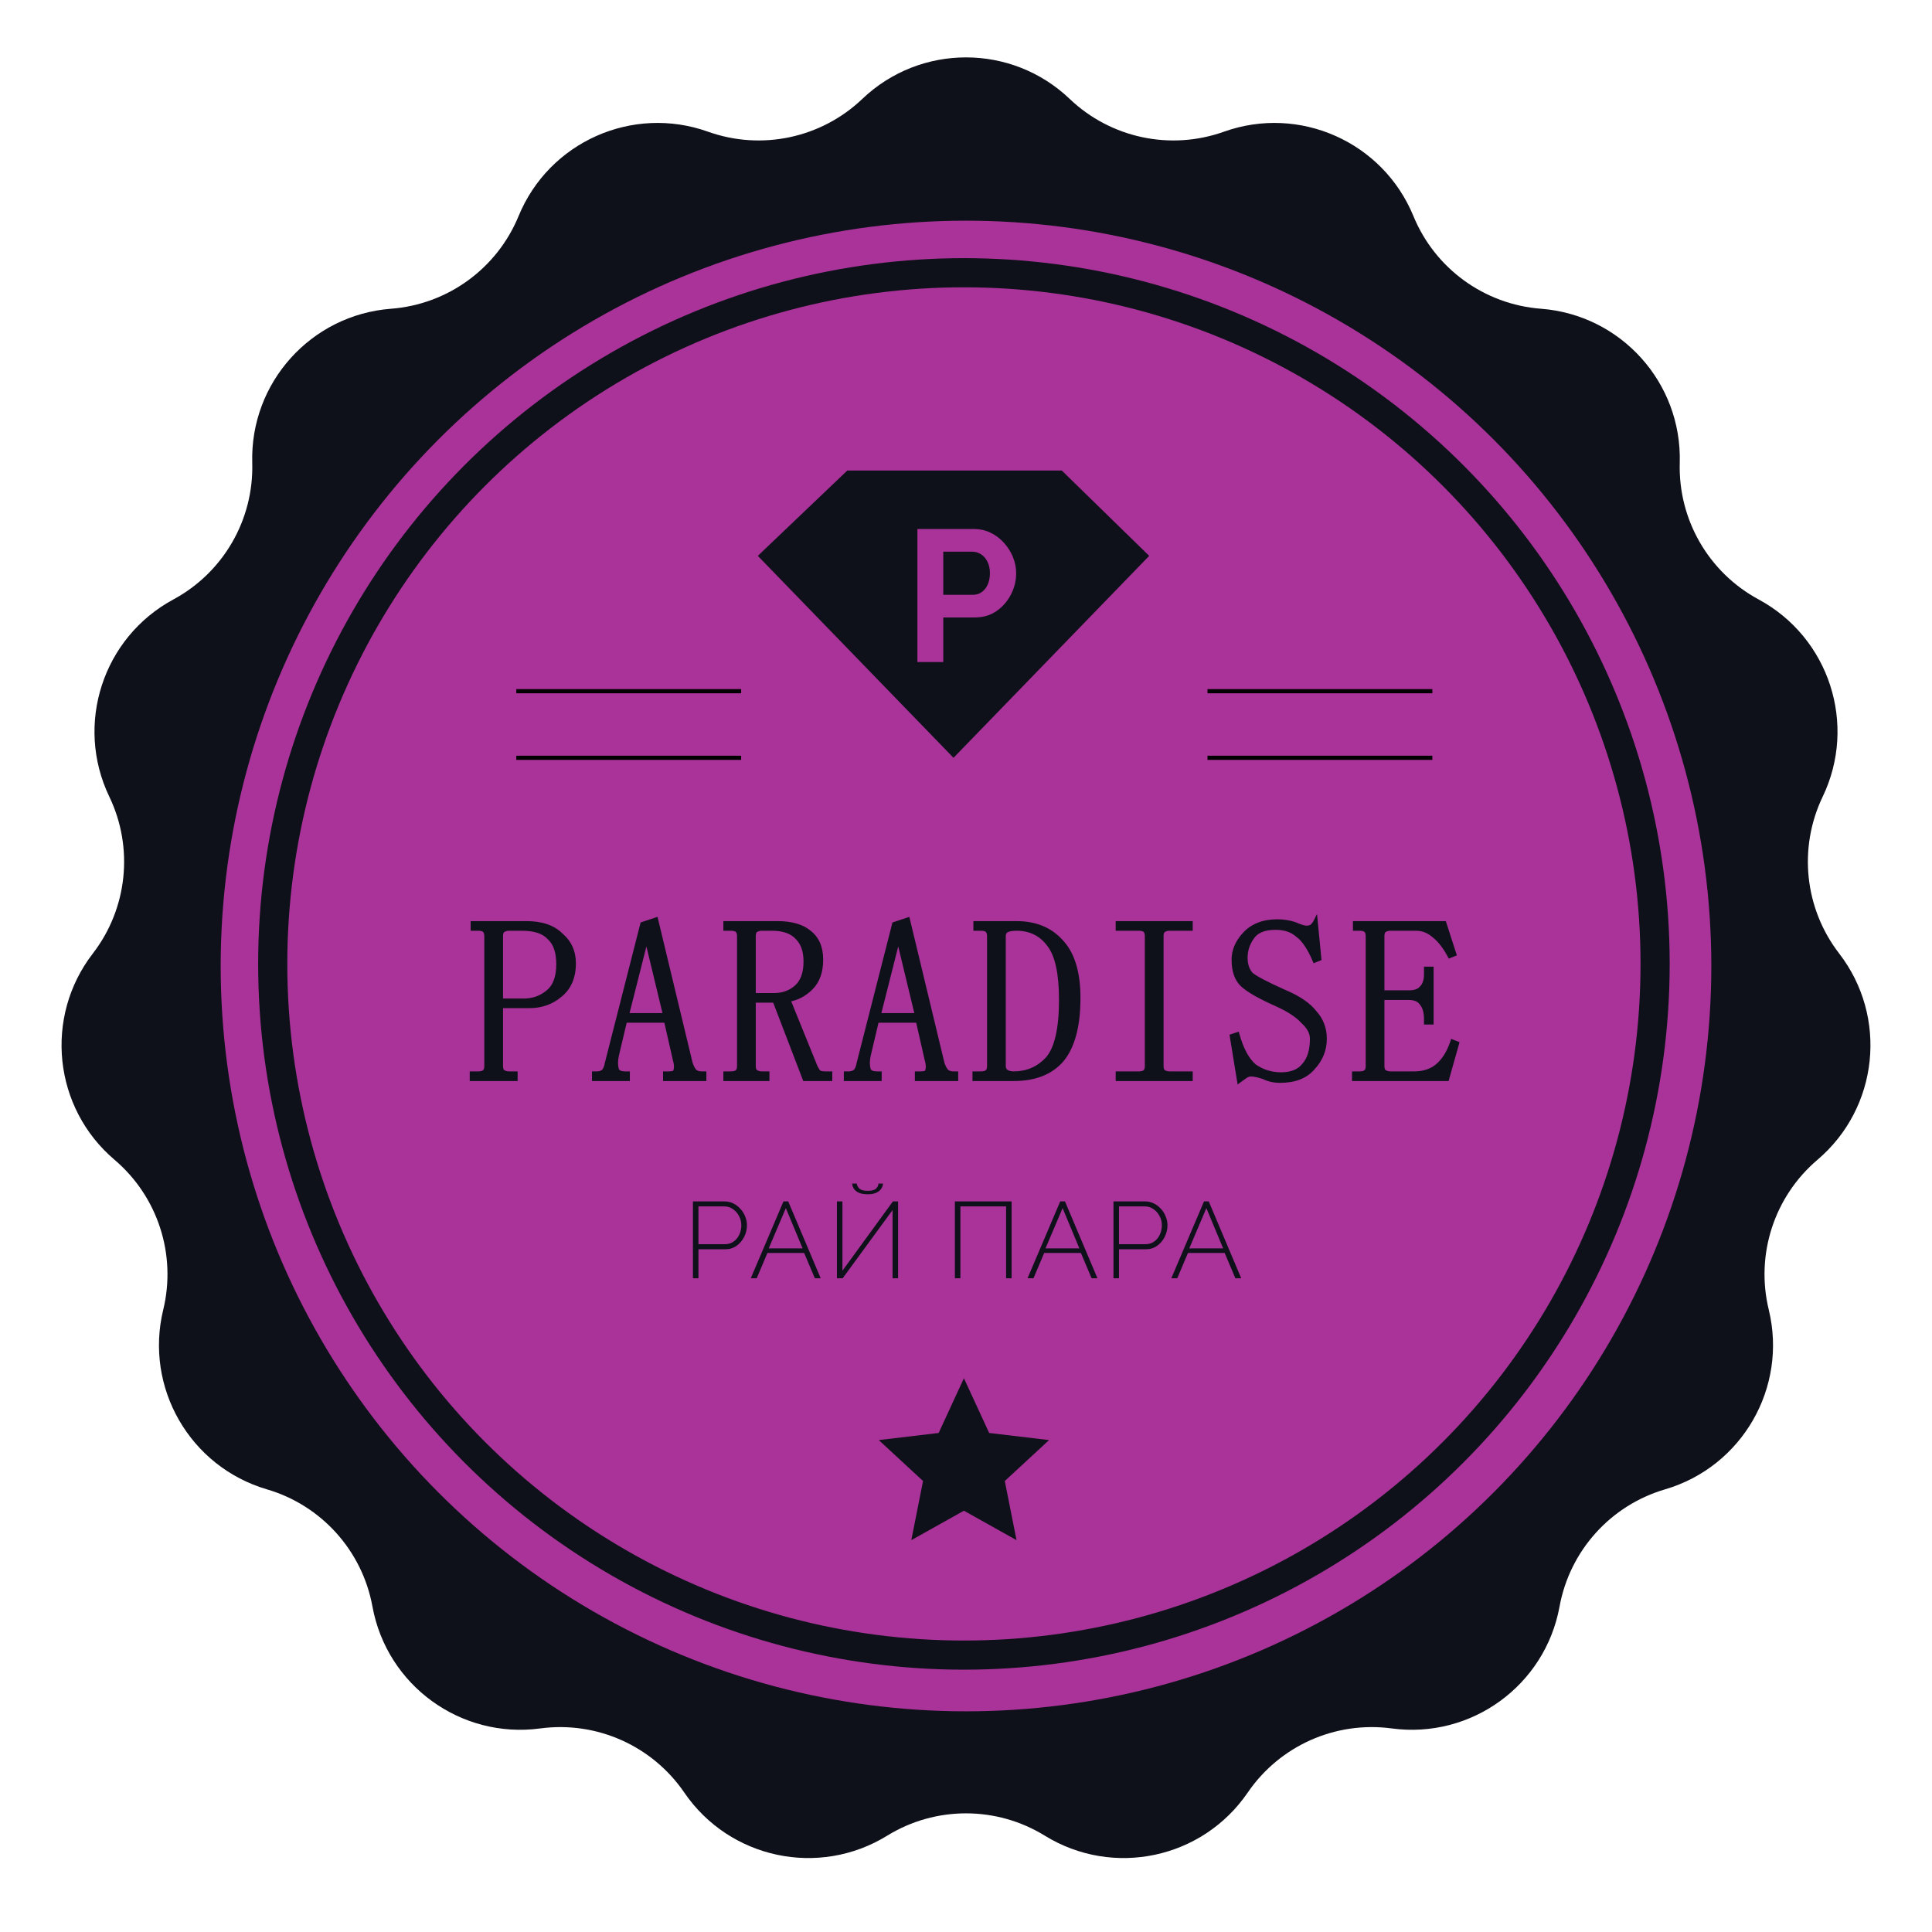 <svg width="464" height="464" viewBox="0 0 464 464" fill="none" xmlns="http://www.w3.org/2000/svg">
<path d="M207.093 23.758C221.035 10.459 242.965 10.459 256.907 23.758C266.774 33.17 281.104 36.216 293.946 31.631C312.092 25.153 332.126 34.072 339.453 51.892C344.639 64.504 356.491 73.115 370.088 74.15C389.3 75.612 403.974 91.909 403.42 111.168C403.028 124.799 410.353 137.486 422.353 143.962C439.309 153.112 446.086 173.968 437.747 191.337C431.844 203.63 433.376 218.2 441.705 228.997C453.473 244.252 451.181 266.062 436.498 278.537C426.106 287.367 421.579 301.3 424.796 314.551C429.342 333.274 418.377 352.266 399.89 357.691C386.805 361.53 377.002 372.417 374.551 385.832C371.089 404.785 353.348 417.675 334.252 415.111C320.737 413.296 307.353 419.255 299.658 430.513C288.786 446.42 267.336 450.979 250.934 440.87C239.325 433.715 224.675 433.715 213.066 440.87C196.664 450.979 175.214 446.42 164.342 430.513C156.647 419.255 143.263 413.296 129.748 415.111C110.652 417.675 92.911 404.785 89.448 385.832C86.998 372.417 77.195 361.53 64.11 357.691C45.623 352.266 34.658 333.274 39.204 314.551C42.421 301.3 37.894 287.367 27.502 278.537C12.819 266.062 10.527 244.252 22.295 228.997C30.624 218.2 32.156 203.63 26.253 191.337C17.914 173.968 24.691 153.112 41.647 143.962C53.647 137.486 60.972 124.799 60.58 111.168C60.026 91.909 74.7 75.612 93.912 74.15C107.509 73.115 119.361 64.504 124.547 51.892C131.874 34.072 151.908 25.153 170.054 31.631C182.896 36.216 197.226 33.17 207.093 23.758Z" fill="#0E111A"/>
<circle cx="232" cy="232" r="179" fill="#AA3399"/>
<circle cx="231.5" cy="231.5" r="166" stroke="#0E111A" stroke-width="7"/>
<path d="M120.312 241.625V256.062C120.312 256.646 120.458 257.083 120.75 257.375C121.188 257.667 121.698 257.812 122.281 257.812H123.812V259.125H113.312V257.812H114.844C115.573 257.812 116.083 257.667 116.375 257.375C116.667 257.083 116.812 256.646 116.812 256.062V224.781C116.812 224.198 116.667 223.76 116.375 223.469C116.083 223.177 115.573 223.031 114.844 223.031H113.531V221.719H126.438C130.083 221.719 132.854 222.667 134.75 224.562C136.792 226.312 137.812 228.573 137.812 231.344C137.812 234.698 136.719 237.25 134.531 239C132.49 240.75 130.01 241.625 127.094 241.625H120.312ZM125.781 240.312C127.969 240.312 129.865 239.656 131.469 238.344C133.219 237.031 134.094 234.771 134.094 231.562C134.094 228.646 133.365 226.531 131.906 225.219C130.594 223.76 128.406 223.031 125.344 223.031H122.281C121.698 223.031 121.188 223.177 120.75 223.469C120.458 223.76 120.312 224.198 120.312 224.781V240.312H125.781ZM159.959 245.125H150.115L148.146 253.438C148 254.167 147.927 254.75 147.927 255.188C147.927 255.771 148 256.354 148.146 256.938C148.438 257.521 149.094 257.812 150.115 257.812H150.771V259.125H142.677V257.812H143.334C143.917 257.812 144.427 257.667 144.865 257.375C145.302 256.938 145.594 256.281 145.74 255.406L154.271 221.938L157.552 220.844L165.865 255.406C166.157 256.281 166.521 256.938 166.959 257.375C167.396 257.667 167.907 257.812 168.49 257.812H169.146V259.125H159.74V257.812H160.615C161.49 257.812 162 257.667 162.146 257.375C162.292 256.938 162.365 256.573 162.365 256.281C162.365 255.698 162.292 255.188 162.146 254.75L159.959 245.125ZM155.365 225.656H155.146L150.552 243.812H159.74L155.365 225.656ZM197.199 230.469C197.199 233.385 196.397 235.646 194.792 237.25C193.188 238.854 191.365 239.802 189.324 240.094L195.886 256.281C196.178 256.865 196.47 257.302 196.761 257.594C197.199 257.74 197.636 257.812 198.074 257.812H199.386V259.125H193.261L186.042 240.312H181.011V256.062C181.011 256.646 181.157 257.083 181.449 257.375C181.886 257.667 182.397 257.812 182.98 257.812H184.292V259.125H174.23V257.812H175.542C176.272 257.812 176.782 257.667 177.074 257.375C177.365 257.083 177.511 256.646 177.511 256.062V224.781C177.511 224.198 177.365 223.76 177.074 223.469C176.782 223.177 176.272 223.031 175.542 223.031H174.23V221.719H186.699C190.053 221.719 192.605 222.448 194.355 223.906C196.251 225.365 197.199 227.552 197.199 230.469ZM181.011 239H185.824C188.011 239 189.834 238.344 191.292 237.031C192.751 235.719 193.48 233.677 193.48 230.906C193.48 228.427 192.824 226.531 191.511 225.219C190.199 223.76 188.157 223.031 185.386 223.031H182.98C182.397 223.031 181.886 223.177 181.449 223.469C181.157 223.76 181.011 224.198 181.011 224.781V239ZM220.439 245.125H210.595L208.626 253.438C208.48 254.167 208.408 254.75 208.408 255.188C208.408 255.771 208.48 256.354 208.626 256.938C208.918 257.521 209.574 257.812 210.595 257.812H211.251V259.125H203.158V257.812H203.814C204.397 257.812 204.908 257.667 205.345 257.375C205.783 256.938 206.074 256.281 206.22 255.406L214.751 221.938L218.033 220.844L226.345 255.406C226.637 256.281 227.001 256.938 227.439 257.375C227.876 257.667 228.387 257.812 228.97 257.812H229.626V259.125H220.22V257.812H221.095C221.97 257.812 222.48 257.667 222.626 257.375C222.772 256.938 222.845 256.573 222.845 256.281C222.845 255.698 222.772 255.188 222.626 254.75L220.439 245.125ZM215.845 225.656H215.626L211.033 243.812H220.22L215.845 225.656ZM254.835 240.094C254.835 233.823 253.887 229.448 251.991 226.969C250.095 224.344 247.47 223.031 244.116 223.031C243.095 223.031 242.293 223.177 241.71 223.469C241.272 223.76 241.054 224.198 241.054 224.781V256.062C241.054 256.646 241.272 257.083 241.71 257.375C242.147 257.667 242.731 257.812 243.46 257.812C246.668 257.812 249.366 256.646 251.554 254.312C253.741 251.833 254.835 247.094 254.835 240.094ZM237.554 224.781C237.554 224.198 237.408 223.76 237.116 223.469C236.825 223.177 236.314 223.031 235.585 223.031H234.272V221.719H244.116C248.637 221.719 252.21 223.177 254.835 226.094C257.606 229.01 258.991 233.531 258.991 239.656C258.991 246.365 257.679 251.323 255.054 254.531C252.429 257.594 248.564 259.125 243.46 259.125H234.054V257.812H235.585C236.314 257.812 236.825 257.667 237.116 257.375C237.408 257.083 237.554 256.646 237.554 256.062V224.781ZM268.45 223.031V221.719H285.95V223.031H280.919C280.335 223.031 279.825 223.177 279.387 223.469C279.096 223.76 278.95 224.198 278.95 224.781V256.062C278.95 256.646 279.096 257.083 279.387 257.375C279.825 257.667 280.335 257.812 280.919 257.812H285.95V259.125H268.45V257.812H273.481C274.21 257.812 274.721 257.667 275.012 257.375C275.304 257.083 275.45 256.646 275.45 256.062V224.781C275.45 224.198 275.304 223.76 275.012 223.469C274.721 223.177 274.21 223.031 273.481 223.031H268.45ZM306.565 241.188C302.628 239.438 299.93 237.906 298.471 236.594C297.013 235.281 296.284 233.24 296.284 230.469C296.284 228.281 297.159 226.24 298.909 224.344C300.805 222.302 303.43 221.281 306.784 221.281C308.242 221.281 309.628 221.5 310.94 221.938C312.253 222.521 313.2 222.812 313.784 222.812C314.221 222.812 314.586 222.74 314.878 222.594C315.315 222.302 315.68 221.865 315.971 221.281L316.846 230.25L315.753 230.688C314.44 227.625 313.055 225.583 311.596 224.562C310.284 223.396 308.534 222.812 306.346 222.812C303.575 222.812 301.68 223.615 300.659 225.219C299.638 226.677 299.128 228.281 299.128 230.031C299.128 231.635 299.565 232.948 300.44 233.969C301.461 234.844 304.086 236.229 308.315 238.125C311.815 239.583 314.294 241.26 315.753 243.156C317.357 244.906 318.159 247.021 318.159 249.5C318.159 252.125 317.211 254.458 315.315 256.5C313.565 258.542 310.94 259.562 307.44 259.562C305.982 259.562 304.669 259.271 303.503 258.688C302.19 258.25 301.169 258.031 300.44 258.031C300.003 258.031 299.565 258.177 299.128 258.469C298.69 258.76 298.18 259.125 297.596 259.562L295.846 248.844L297.159 248.406C298.18 252.052 299.565 254.604 301.315 256.062C303.211 257.375 305.325 258.031 307.659 258.031C310.138 258.031 311.961 257.302 313.128 255.844C314.44 254.385 315.096 252.271 315.096 249.5C315.096 248.042 314.367 246.656 312.909 245.344C311.596 243.885 309.482 242.5 306.565 241.188ZM325.43 223.031V221.719H346.867L349.274 229.156L348.18 229.594C347.013 227.406 345.774 225.802 344.461 224.781C343.149 223.615 341.69 223.031 340.086 223.031H333.961C333.378 223.031 332.867 223.177 332.43 223.469C332.138 223.76 331.992 224.198 331.992 224.781V238.344H338.336C339.795 238.344 340.815 237.979 341.399 237.25C342.128 236.521 342.492 235.427 342.492 233.969V232.656H343.805V245.562H342.492V244.688C342.492 243.083 342.128 241.844 341.399 240.969C340.815 240.094 339.795 239.656 338.336 239.656H331.992V256.062C331.992 256.646 332.138 257.083 332.43 257.375C332.867 257.667 333.378 257.812 333.961 257.812H339.649C341.836 257.812 343.659 257.229 345.117 256.062C346.722 254.75 347.961 252.781 348.836 250.156L349.93 250.594L347.524 259.125H325.211V257.812H326.524C327.253 257.812 327.763 257.667 328.055 257.375C328.347 257.083 328.492 256.646 328.492 256.062V224.781C328.492 224.198 328.347 223.76 328.055 223.469C327.763 223.177 327.253 223.031 326.524 223.031H325.43Z" fill="#0E111A"/>
<path d="M120.312 241.625V241.125H119.812V241.625H120.312ZM120.75 257.375L120.396 257.729L120.431 257.764L120.473 257.791L120.75 257.375ZM123.812 257.812H124.312V257.312H123.812V257.812ZM123.812 259.125V259.625H124.312V259.125H123.812ZM113.312 259.125H112.812V259.625H113.312V259.125ZM113.312 257.812V257.312H112.812V257.812H113.312ZM113.531 223.031H113.031V223.531H113.531V223.031ZM113.531 221.719V221.219H113.031V221.719H113.531ZM134.75 224.562L134.396 224.916L134.41 224.93L134.425 224.942L134.75 224.562ZM134.531 239L134.219 238.61L134.212 238.615L134.206 238.62L134.531 239ZM131.469 238.344L131.169 237.944L131.16 237.95L131.152 237.957L131.469 238.344ZM131.906 225.219L131.535 225.553L131.552 225.573L131.572 225.59L131.906 225.219ZM120.75 223.469L120.473 223.053L120.431 223.08L120.396 223.115L120.75 223.469ZM120.312 240.312H119.812V240.812H120.312V240.312ZM119.812 241.625V256.062H120.812V241.625H119.812ZM119.812 256.062C119.812 256.723 119.978 257.31 120.396 257.729L121.104 257.021C120.939 256.857 120.812 256.569 120.812 256.062H119.812ZM120.473 257.791C121.001 258.143 121.61 258.312 122.281 258.312V257.312C121.785 257.312 121.374 257.19 121.027 256.959L120.473 257.791ZM122.281 258.312H123.812V257.312H122.281V258.312ZM123.312 257.812V259.125H124.312V257.812H123.312ZM123.812 258.625H113.312V259.625H123.812V258.625ZM113.812 259.125V257.812H112.812V259.125H113.812ZM113.312 258.312H114.844V257.312H113.312V258.312ZM114.844 258.312C115.612 258.312 116.293 258.164 116.729 257.729L116.021 257.021C115.874 257.169 115.534 257.312 114.844 257.312V258.312ZM116.729 257.729C117.147 257.31 117.312 256.723 117.312 256.062H116.312C116.312 256.569 116.186 256.857 116.021 257.021L116.729 257.729ZM117.312 256.062V224.781H116.312V256.062H117.312ZM117.312 224.781C117.312 224.121 117.147 223.534 116.729 223.115L116.021 223.822C116.186 223.987 116.312 224.275 116.312 224.781H117.312ZM116.729 223.115C116.293 222.68 115.612 222.531 114.844 222.531V223.531C115.534 223.531 115.874 223.675 116.021 223.822L116.729 223.115ZM114.844 222.531H113.531V223.531H114.844V222.531ZM114.031 223.031V221.719H113.031V223.031H114.031ZM113.531 222.219H126.438V221.219H113.531V222.219ZM126.438 222.219C130 222.219 132.624 223.144 134.396 224.916L135.104 224.209C133.084 222.19 130.167 221.219 126.438 221.219V222.219ZM134.425 224.942C136.352 226.594 137.312 228.714 137.312 231.344H138.312C138.312 228.432 137.232 226.031 135.075 224.183L134.425 224.942ZM137.312 231.344C137.312 234.579 136.264 236.973 134.219 238.61L134.844 239.39C137.173 237.527 138.312 234.816 138.312 231.344H137.312ZM134.206 238.62C132.263 240.286 129.902 241.125 127.094 241.125V242.125C130.119 242.125 132.716 241.214 134.857 239.38L134.206 238.62ZM127.094 241.125H120.312V242.125H127.094V241.125ZM125.781 240.812C128.077 240.812 130.087 240.121 131.785 238.731L131.152 237.957C129.642 239.192 127.86 239.812 125.781 239.812V240.812ZM131.769 238.744C133.696 237.299 134.594 234.851 134.594 231.562H133.594C133.594 234.69 132.742 236.764 131.169 237.944L131.769 238.744ZM134.594 231.562C134.594 228.574 133.847 226.293 132.241 224.847L131.572 225.59C132.882 226.77 133.594 228.718 133.594 231.562H134.594ZM132.278 224.884C130.828 223.274 128.469 222.531 125.344 222.531V223.531C128.343 223.531 130.359 224.247 131.535 225.553L132.278 224.884ZM125.344 222.531H122.281V223.531H125.344V222.531ZM122.281 222.531C121.61 222.531 121.001 222.7 120.473 223.053L121.027 223.885C121.374 223.654 121.785 223.531 122.281 223.531V222.531ZM120.396 223.115C119.978 223.534 119.812 224.121 119.812 224.781H120.812C120.812 224.275 120.939 223.987 121.104 223.822L120.396 223.115ZM119.812 224.781V240.312H120.812V224.781H119.812ZM120.312 240.812H125.781V239.812H120.312V240.812ZM159.959 245.125L160.446 245.014L160.358 244.625H159.959V245.125ZM150.115 245.125V244.625H149.72L149.628 245.01L150.115 245.125ZM148.146 253.438L147.66 253.322L147.658 253.331L147.656 253.339L148.146 253.438ZM148.146 256.938L147.661 257.059L147.674 257.112L147.699 257.161L148.146 256.938ZM150.771 257.812H151.271V257.312H150.771V257.812ZM150.771 259.125V259.625H151.271V259.125H150.771ZM142.677 259.125H142.177V259.625H142.677V259.125ZM142.677 257.812V257.312H142.177V257.812H142.677ZM144.865 257.375L145.142 257.791L145.184 257.764L145.219 257.729L144.865 257.375ZM145.74 255.406L145.255 255.283L145.25 255.303L145.247 255.324L145.74 255.406ZM154.271 221.938L154.113 221.463L153.854 221.549L153.787 221.814L154.271 221.938ZM157.552 220.844L158.039 220.727L157.911 220.197L157.394 220.369L157.552 220.844ZM165.865 255.406L165.379 255.523L165.384 255.544L165.391 255.564L165.865 255.406ZM166.959 257.375L166.605 257.729L166.64 257.764L166.681 257.791L166.959 257.375ZM169.146 257.812H169.646V257.312H169.146V257.812ZM169.146 259.125V259.625H169.646V259.125H169.146ZM159.74 259.125H159.24V259.625H159.74V259.125ZM159.74 257.812V257.312H159.24V257.812H159.74ZM162.146 257.375L162.593 257.599L162.609 257.567L162.621 257.533L162.146 257.375ZM162.146 254.75L161.659 254.861L161.664 254.885L161.672 254.908L162.146 254.75ZM155.365 225.656L155.851 225.539L155.759 225.156H155.365V225.656ZM155.146 225.656V225.156H154.757L154.662 225.534L155.146 225.656ZM150.552 243.812L150.068 243.69L149.91 244.312H150.552V243.812ZM159.74 243.812V244.312H160.375L160.226 243.695L159.74 243.812ZM159.959 244.625H150.115V245.625H159.959V244.625ZM149.628 245.01L147.66 253.322L148.633 253.553L150.602 245.24L149.628 245.01ZM147.656 253.339C147.507 254.082 147.427 254.702 147.427 255.188H148.427C148.427 254.798 148.493 254.251 148.637 253.536L147.656 253.339ZM147.427 255.188C147.427 255.813 147.506 256.437 147.661 257.059L148.631 256.816C148.495 256.271 148.427 255.729 148.427 255.188H147.427ZM147.699 257.161C148.118 257.998 149.022 258.312 150.115 258.312V257.312C149.166 257.312 148.758 257.044 148.593 256.714L147.699 257.161ZM150.115 258.312H150.771V257.312H150.115V258.312ZM150.271 257.812V259.125H151.271V257.812H150.271ZM150.771 258.625H142.677V259.625H150.771V258.625ZM143.177 259.125V257.812H142.177V259.125H143.177ZM142.677 258.312H143.334V257.312H142.677V258.312ZM143.334 258.312C144.005 258.312 144.614 258.143 145.142 257.791L144.588 256.959C144.241 257.19 143.83 257.312 143.334 257.312V258.312ZM145.219 257.729C145.755 257.192 146.077 256.423 146.233 255.488L145.247 255.324C145.111 256.139 144.85 256.683 144.511 257.021L145.219 257.729ZM146.225 255.53L154.756 222.061L153.787 221.814L145.255 255.283L146.225 255.53ZM154.429 222.412L157.711 221.318L157.394 220.369L154.113 221.463L154.429 222.412ZM157.066 220.961L165.379 255.523L166.351 255.289L158.039 220.727L157.066 220.961ZM165.391 255.564C165.696 256.48 166.093 257.216 166.605 257.729L167.312 257.021C166.95 256.659 166.618 256.083 166.339 255.248L165.391 255.564ZM166.681 257.791C167.21 258.143 167.819 258.312 168.49 258.312V257.312C167.994 257.312 167.583 257.19 167.236 256.959L166.681 257.791ZM168.49 258.312H169.146V257.312H168.49V258.312ZM168.646 257.812V259.125H169.646V257.812H168.646ZM169.146 258.625H159.74V259.625H169.146V258.625ZM160.24 259.125V257.812H159.24V259.125H160.24ZM159.74 258.312H160.615V257.312H159.74V258.312ZM160.615 258.312C161.073 258.312 161.472 258.275 161.791 258.184C162.099 258.096 162.428 257.93 162.593 257.599L161.699 257.151C161.719 257.112 161.719 257.165 161.517 257.222C161.326 257.277 161.032 257.312 160.615 257.312V258.312ZM162.621 257.533C162.775 257.071 162.865 256.649 162.865 256.281H161.865C161.865 256.497 161.809 256.804 161.672 257.217L162.621 257.533ZM162.865 256.281C162.865 255.658 162.787 255.092 162.621 254.592L161.672 254.908C161.797 255.283 161.865 255.738 161.865 256.281H162.865ZM162.634 254.639L160.446 245.014L159.471 245.236L161.659 254.861L162.634 254.639ZM155.365 225.156H155.146V226.156H155.365V225.156ZM154.662 225.534L150.068 243.69L151.037 243.935L155.631 225.779L154.662 225.534ZM150.552 244.312H159.74V243.312H150.552V244.312ZM160.226 243.695L155.851 225.539L154.879 225.773L159.254 243.93L160.226 243.695ZM189.324 240.094L189.253 239.599L188.62 239.689L188.86 240.282L189.324 240.094ZM195.886 256.281L195.423 256.469L195.43 256.487L195.439 256.505L195.886 256.281ZM196.761 257.594L196.408 257.947L196.491 258.031L196.603 258.068L196.761 257.594ZM199.386 257.812H199.886V257.312H199.386V257.812ZM199.386 259.125V259.625H199.886V259.125H199.386ZM193.261 259.125L192.794 259.304L192.918 259.625H193.261V259.125ZM186.042 240.312L186.509 240.133L186.386 239.812H186.042V240.312ZM181.011 240.312V239.812H180.511V240.312H181.011ZM181.449 257.375L181.095 257.729L181.13 257.764L181.171 257.791L181.449 257.375ZM184.292 257.812H184.792V257.312H184.292V257.812ZM184.292 259.125V259.625H184.792V259.125H184.292ZM174.23 259.125H173.73V259.625H174.23V259.125ZM174.23 257.812V257.312H173.73V257.812H174.23ZM174.23 223.031H173.73V223.531H174.23V223.031ZM174.23 221.719V221.219H173.73V221.719H174.23ZM194.355 223.906L194.035 224.29L194.042 224.297L194.05 224.303L194.355 223.906ZM181.011 239H180.511V239.5H181.011V239ZM191.511 225.219L191.14 225.553L191.148 225.563L191.158 225.572L191.511 225.219ZM181.449 223.469L181.171 223.053L181.13 223.08L181.095 223.115L181.449 223.469ZM196.699 230.469C196.699 233.292 195.925 235.411 194.439 236.896L195.146 237.604C196.869 235.881 197.699 233.478 197.699 230.469H196.699ZM194.439 236.896C192.903 238.432 191.177 239.324 189.253 239.599L189.394 240.589C191.554 240.28 193.473 239.276 195.146 237.604L194.439 236.896ZM188.86 240.282L195.423 256.469L196.35 256.093L189.787 239.906L188.86 240.282ZM195.439 256.505C195.742 257.112 196.063 257.602 196.408 257.947L197.115 257.24C196.877 257.002 196.613 256.617 196.333 256.058L195.439 256.505ZM196.603 258.068C197.089 258.23 197.58 258.312 198.074 258.312V257.312C197.693 257.312 197.309 257.249 196.919 257.119L196.603 258.068ZM198.074 258.312H199.386V257.312H198.074V258.312ZM198.886 257.812V259.125H199.886V257.812H198.886ZM199.386 258.625H193.261V259.625H199.386V258.625ZM193.728 258.946L186.509 240.133L185.576 240.492L192.794 259.304L193.728 258.946ZM186.042 239.812H181.011V240.812H186.042V239.812ZM180.511 240.312V256.062H181.511V240.312H180.511ZM180.511 256.062C180.511 256.723 180.677 257.31 181.095 257.729L181.802 257.021C181.637 256.857 181.511 256.569 181.511 256.062H180.511ZM181.171 257.791C181.7 258.143 182.309 258.312 182.98 258.312V257.312C182.484 257.312 182.073 257.19 181.726 256.959L181.171 257.791ZM182.98 258.312H184.292V257.312H182.98V258.312ZM183.792 257.812V259.125H184.792V257.812H183.792ZM184.292 258.625H174.23V259.625H184.292V258.625ZM174.73 259.125V257.812H173.73V259.125H174.73ZM174.23 258.312H175.542V257.312H174.23V258.312ZM175.542 258.312C176.311 258.312 176.992 258.164 177.427 257.729L176.72 257.021C176.572 257.169 176.233 257.312 175.542 257.312V258.312ZM177.427 257.729C177.846 257.31 178.011 256.723 178.011 256.062H177.011C177.011 256.569 176.885 256.857 176.72 257.021L177.427 257.729ZM178.011 256.062V224.781H177.011V256.062H178.011ZM178.011 224.781C178.011 224.121 177.846 223.534 177.427 223.115L176.72 223.822C176.885 223.987 177.011 224.275 177.011 224.781H178.011ZM177.427 223.115C176.992 222.68 176.311 222.531 175.542 222.531V223.531C176.233 223.531 176.572 223.675 176.72 223.822L177.427 223.115ZM175.542 222.531H174.23V223.531H175.542V222.531ZM174.73 223.031V221.719H173.73V223.031H174.73ZM174.23 222.219H186.699V221.219H174.23V222.219ZM186.699 222.219C189.99 222.219 192.409 222.935 194.035 224.29L194.675 223.522C192.801 221.961 190.116 221.219 186.699 221.219V222.219ZM194.05 224.303C195.796 225.645 196.699 227.669 196.699 230.469H197.699C197.699 227.435 196.706 225.084 194.66 223.51L194.05 224.303ZM181.011 239.5H185.824V238.5H181.011V239.5ZM185.824 239.5C188.119 239.5 190.066 238.808 191.627 237.403L190.958 236.66C189.602 237.88 187.903 238.5 185.824 238.5V239.5ZM191.627 237.403C193.228 235.962 193.98 233.759 193.98 230.906H192.98C192.98 233.595 192.273 235.476 190.958 236.66L191.627 237.403ZM193.98 230.906C193.98 228.34 193.299 226.3 191.865 224.865L191.158 225.572C192.348 226.763 192.98 228.514 192.98 230.906H193.98ZM191.883 224.884C190.442 223.283 188.239 222.531 185.386 222.531V223.531C188.075 223.531 189.956 224.238 191.14 225.553L191.883 224.884ZM185.386 222.531H182.98V223.531H185.386V222.531ZM182.98 222.531C182.309 222.531 181.7 222.7 181.171 223.053L181.726 223.885C182.073 223.654 182.484 223.531 182.98 223.531V222.531ZM181.095 223.115C180.677 223.534 180.511 224.121 180.511 224.781H181.511C181.511 224.275 181.637 223.987 181.802 223.822L181.095 223.115ZM180.511 224.781V239H181.511V224.781H180.511ZM220.439 245.125L220.926 245.014L220.838 244.625H220.439V245.125ZM210.595 245.125V244.625H210.2L210.108 245.01L210.595 245.125ZM208.626 253.438L208.14 253.322L208.138 253.331L208.136 253.339L208.626 253.438ZM208.626 256.938L208.141 257.059L208.154 257.112L208.179 257.161L208.626 256.938ZM211.251 257.812H211.751V257.312H211.251V257.812ZM211.251 259.125V259.625H211.751V259.125H211.251ZM203.158 259.125H202.658V259.625H203.158V259.125ZM203.158 257.812V257.312H202.658V257.812H203.158ZM205.345 257.375L205.622 257.791L205.664 257.764L205.699 257.729L205.345 257.375ZM206.22 255.406L205.735 255.283L205.73 255.303L205.727 255.324L206.22 255.406ZM214.751 221.938L214.593 221.463L214.334 221.549L214.267 221.814L214.751 221.938ZM218.033 220.844L218.519 220.727L218.391 220.197L217.874 220.369L218.033 220.844ZM226.345 255.406L225.859 255.523L225.864 255.544L225.871 255.564L226.345 255.406ZM227.439 257.375L227.085 257.729L227.12 257.764L227.161 257.791L227.439 257.375ZM229.626 257.812H230.126V257.312H229.626V257.812ZM229.626 259.125V259.625H230.126V259.125H229.626ZM220.22 259.125H219.72V259.625H220.22V259.125ZM220.22 257.812V257.312H219.72V257.812H220.22ZM222.626 257.375L223.073 257.599L223.089 257.567L223.101 257.533L222.626 257.375ZM222.626 254.75L222.139 254.861L222.144 254.885L222.152 254.908L222.626 254.75ZM215.845 225.656L216.331 225.539L216.239 225.156H215.845V225.656ZM215.626 225.656V225.156H215.237L215.142 225.534L215.626 225.656ZM211.033 243.812L210.548 243.69L210.39 244.312H211.033V243.812ZM220.22 243.812V244.312H220.855L220.706 243.695L220.22 243.812ZM220.439 244.625H210.595V245.625H220.439V244.625ZM210.108 245.01L208.14 253.322L209.113 253.553L211.082 245.24L210.108 245.01ZM208.136 253.339C207.987 254.082 207.908 254.702 207.908 255.188H208.908C208.908 254.798 208.973 254.251 209.117 253.536L208.136 253.339ZM207.908 255.188C207.908 255.813 207.986 256.437 208.141 257.059L209.111 256.816C208.975 256.271 208.908 255.729 208.908 255.188H207.908ZM208.179 257.161C208.598 257.998 209.502 258.312 210.595 258.312V257.312C209.646 257.312 209.238 257.044 209.073 256.714L208.179 257.161ZM210.595 258.312H211.251V257.312H210.595V258.312ZM210.751 257.812V259.125H211.751V257.812H210.751ZM211.251 258.625H203.158V259.625H211.251V258.625ZM203.658 259.125V257.812H202.658V259.125H203.658ZM203.158 258.312H203.814V257.312H203.158V258.312ZM203.814 258.312C204.485 258.312 205.094 258.143 205.622 257.791L205.068 256.959C204.721 257.19 204.31 257.312 203.814 257.312V258.312ZM205.699 257.729C206.235 257.192 206.557 256.423 206.713 255.488L205.727 255.324C205.591 256.139 205.33 256.683 204.991 257.021L205.699 257.729ZM206.705 255.53L215.236 222.061L214.267 221.814L205.735 255.283L206.705 255.53ZM214.909 222.412L218.191 221.318L217.874 220.369L214.593 221.463L214.909 222.412ZM217.546 220.961L225.859 255.523L226.831 255.289L218.519 220.727L217.546 220.961ZM225.871 255.564C226.176 256.48 226.573 257.216 227.085 257.729L227.792 257.021C227.43 256.659 227.098 256.083 226.819 255.248L225.871 255.564ZM227.161 257.791C227.69 258.143 228.299 258.312 228.97 258.312V257.312C228.474 257.312 228.063 257.19 227.716 256.959L227.161 257.791ZM228.97 258.312H229.626V257.312H228.97V258.312ZM229.126 257.812V259.125H230.126V257.812H229.126ZM229.626 258.625H220.22V259.625H229.626V258.625ZM220.72 259.125V257.812H219.72V259.125H220.72ZM220.22 258.312H221.095V257.312H220.22V258.312ZM221.095 258.312C221.553 258.312 221.952 258.275 222.271 258.184C222.579 258.096 222.908 257.93 223.073 257.599L222.179 257.151C222.199 257.112 222.199 257.165 221.997 257.222C221.806 257.277 221.512 257.312 221.095 257.312V258.312ZM223.101 257.533C223.255 257.071 223.345 256.649 223.345 256.281H222.345C222.345 256.497 222.289 256.804 222.152 257.217L223.101 257.533ZM223.345 256.281C223.345 255.658 223.267 255.092 223.101 254.592L222.152 254.908C222.277 255.283 222.345 255.738 222.345 256.281H223.345ZM223.114 254.639L220.926 245.014L219.951 245.236L222.139 254.861L223.114 254.639ZM215.845 225.156H215.626V226.156H215.845V225.156ZM215.142 225.534L210.548 243.69L211.517 243.935L216.111 225.779L215.142 225.534ZM211.033 244.312H220.22V243.312H211.033V244.312ZM220.706 243.695L216.331 225.539L215.359 225.773L219.734 243.93L220.706 243.695ZM251.991 226.969L251.586 227.262L251.594 227.272L251.991 226.969ZM241.71 223.469L241.486 223.022L241.459 223.035L241.433 223.053L241.71 223.469ZM251.554 254.312L251.919 254.654L251.924 254.649L251.929 254.643L251.554 254.312ZM234.272 223.031H233.772V223.531H234.272V223.031ZM234.272 221.719V221.219H233.772V221.719H234.272ZM254.835 226.094L254.463 226.428L254.473 226.438L254.835 226.094ZM255.054 254.531L255.433 254.857L255.441 254.848L255.054 254.531ZM234.054 259.125H233.554V259.625H234.054V259.125ZM234.054 257.812V257.312H233.554V257.812H234.054ZM255.335 240.094C255.335 233.806 254.391 229.284 252.388 226.665L251.594 227.272C253.383 229.612 254.335 233.84 254.335 240.094H255.335ZM252.397 226.676C250.403 223.915 247.624 222.531 244.116 222.531V223.531C247.317 223.531 249.788 224.772 251.586 227.261L252.397 226.676ZM244.116 222.531C243.057 222.531 242.167 222.681 241.486 223.022L241.934 223.916C242.419 223.673 243.134 223.531 244.116 223.531V222.531ZM241.433 223.053C240.839 223.448 240.554 224.052 240.554 224.781H241.554C241.554 224.344 241.706 224.072 241.987 223.885L241.433 223.053ZM240.554 224.781V256.062H241.554V224.781H240.554ZM240.554 256.062C240.554 256.791 240.839 257.395 241.433 257.791L241.987 256.959C241.706 256.771 241.554 256.5 241.554 256.062H240.554ZM241.433 257.791C241.978 258.155 242.669 258.312 243.46 258.312V257.312C242.793 257.312 242.317 257.178 241.987 256.959L241.433 257.791ZM243.46 258.312C246.806 258.312 249.636 257.089 251.919 254.654L251.189 253.971C249.096 256.203 246.531 257.312 243.46 257.312V258.312ZM251.929 254.643C253.097 253.319 253.944 251.426 254.502 249.011C255.06 246.592 255.335 243.617 255.335 240.094H254.335C254.335 243.571 254.063 246.465 253.527 248.786C252.991 251.11 252.198 252.827 251.179 253.982L251.929 254.643ZM238.054 224.781C238.054 224.121 237.888 223.534 237.47 223.115L236.763 223.822C236.928 223.987 237.054 224.275 237.054 224.781H238.054ZM237.47 223.115C237.034 222.68 236.353 222.531 235.585 222.531V223.531C236.275 223.531 236.615 223.675 236.763 223.822L237.47 223.115ZM235.585 222.531H234.272V223.531H235.585V222.531ZM234.772 223.031V221.719H233.772V223.031H234.772ZM234.272 222.219H244.116V221.219H234.272V222.219ZM244.116 222.219C248.519 222.219 251.948 223.633 254.463 226.428L255.207 225.759C252.472 222.721 248.755 221.219 244.116 221.219V222.219ZM254.473 226.438C257.119 229.223 258.491 233.594 258.491 239.656H259.491C259.491 233.468 258.093 228.797 255.197 225.749L254.473 226.438ZM258.491 239.656C258.491 246.316 257.185 251.136 254.667 254.215L255.441 254.848C258.172 251.51 259.491 246.414 259.491 239.656H258.491ZM254.674 254.206C252.168 257.129 248.46 258.625 243.46 258.625V259.625C248.668 259.625 252.689 258.058 255.433 254.857L254.674 254.206ZM243.46 258.625H234.054V259.625H243.46V258.625ZM234.554 259.125V257.812H233.554V259.125H234.554ZM234.054 258.312H235.585V257.312H234.054V258.312ZM235.585 258.312C236.353 258.312 237.034 258.164 237.47 257.729L236.763 257.021C236.615 257.169 236.275 257.312 235.585 257.312V258.312ZM237.47 257.729C237.888 257.31 238.054 256.723 238.054 256.062H237.054C237.054 256.569 236.928 256.857 236.763 257.021L237.47 257.729ZM238.054 256.062V224.781H237.054V256.062H238.054ZM268.45 223.031H267.95V223.531H268.45V223.031ZM268.45 221.719V221.219H267.95V221.719H268.45ZM285.95 221.719H286.45V221.219H285.95V221.719ZM285.95 223.031V223.531H286.45V223.031H285.95ZM279.387 223.469L279.11 223.053L279.069 223.08L279.034 223.115L279.387 223.469ZM279.387 257.375L279.034 257.729L279.069 257.764L279.11 257.791L279.387 257.375ZM285.95 257.812H286.45V257.312H285.95V257.812ZM285.95 259.125V259.625H286.45V259.125H285.95ZM268.45 259.125H267.95V259.625H268.45V259.125ZM268.45 257.812V257.312H267.95V257.812H268.45ZM268.95 223.031V221.719H267.95V223.031H268.95ZM268.45 222.219H285.95V221.219H268.45V222.219ZM285.45 221.719V223.031H286.45V221.719H285.45ZM285.95 222.531H280.919V223.531H285.95V222.531ZM280.919 222.531C280.248 222.531 279.639 222.7 279.11 223.053L279.665 223.885C280.011 223.654 280.423 223.531 280.919 223.531V222.531ZM279.034 223.115C278.615 223.534 278.45 224.121 278.45 224.781H279.45C279.45 224.275 279.576 223.987 279.741 223.822L279.034 223.115ZM278.45 224.781V256.062H279.45V224.781H278.45ZM278.45 256.062C278.45 256.723 278.615 257.31 279.034 257.729L279.741 257.021C279.576 256.857 279.45 256.569 279.45 256.062H278.45ZM279.11 257.791C279.639 258.143 280.248 258.312 280.919 258.312V257.312C280.423 257.312 280.011 257.19 279.665 256.959L279.11 257.791ZM280.919 258.312H285.95V257.312H280.919V258.312ZM285.45 257.812V259.125H286.45V257.812H285.45ZM285.95 258.625H268.45V259.625H285.95V258.625ZM268.95 259.125V257.812H267.95V259.125H268.95ZM268.45 258.312H273.481V257.312H268.45V258.312ZM273.481 258.312C274.249 258.312 274.93 258.164 275.366 257.729L274.659 257.021C274.511 257.169 274.172 257.312 273.481 257.312V258.312ZM275.366 257.729C275.785 257.31 275.95 256.723 275.95 256.062H274.95C274.95 256.569 274.824 256.857 274.659 257.021L275.366 257.729ZM275.95 256.062V224.781H274.95V256.062H275.95ZM275.95 224.781C275.95 224.121 275.785 223.534 275.366 223.115L274.659 223.822C274.824 223.987 274.95 224.275 274.95 224.781H275.95ZM275.366 223.115C274.93 222.68 274.249 222.531 273.481 222.531V223.531C274.172 223.531 274.511 223.675 274.659 223.822L275.366 223.115ZM273.481 222.531H268.45V223.531H273.481V222.531ZM306.565 241.188L306.77 240.732L306.768 240.731L306.565 241.188ZM298.909 224.344L298.542 224.004L298.541 224.005L298.909 224.344ZM310.94 221.938L311.143 221.481L311.121 221.471L311.098 221.463L310.94 221.938ZM314.878 222.594L315.101 223.041L315.129 223.027L315.155 223.01L314.878 222.594ZM315.971 221.281L316.469 221.233L316.3 219.505L315.524 221.058L315.971 221.281ZM316.846 230.25L317.032 230.714L317.38 230.575L317.344 230.201L316.846 230.25ZM315.753 230.688L315.293 230.884L315.485 231.333L315.938 231.152L315.753 230.688ZM311.596 224.562L311.264 224.936L311.286 224.955L311.31 224.972L311.596 224.562ZM300.659 225.219L301.068 225.505L301.075 225.496L301.081 225.487L300.659 225.219ZM300.44 233.969L300.06 234.294L300.085 234.323L300.115 234.348L300.44 233.969ZM308.315 238.125L308.11 238.581L308.123 238.587L308.315 238.125ZM315.753 243.156L315.356 243.461L315.369 243.478L315.384 243.494L315.753 243.156ZM315.315 256.5L314.949 256.16L314.942 256.167L314.935 256.175L315.315 256.5ZM303.503 258.688L303.726 258.24L303.694 258.224L303.661 258.213L303.503 258.688ZM297.596 259.562L297.103 259.643L297.236 260.458L297.896 259.963L297.596 259.562ZM295.846 248.844L295.688 248.369L295.284 248.504L295.353 248.924L295.846 248.844ZM297.159 248.406L297.64 248.271L297.499 247.766L297.001 247.932L297.159 248.406ZM301.315 256.062L300.995 256.447L301.012 256.461L301.03 256.474L301.315 256.062ZM313.128 255.844L312.756 255.509L312.746 255.52L312.737 255.531L313.128 255.844ZM312.909 245.344L312.537 245.678L312.555 245.698L312.574 245.715L312.909 245.344ZM306.768 240.731C302.835 238.983 300.201 237.478 298.806 236.222L298.137 236.965C299.658 238.335 302.42 239.892 306.362 241.644L306.768 240.731ZM298.806 236.222C297.49 235.038 296.784 233.158 296.784 230.469H295.784C295.784 233.321 296.535 235.524 298.137 236.965L298.806 236.222ZM296.784 230.469C296.784 228.429 297.595 226.504 299.276 224.683L298.541 224.005C296.722 225.975 295.784 228.133 295.784 230.469H296.784ZM299.275 224.684C301.057 222.765 303.538 221.781 306.784 221.781V220.781C303.321 220.781 300.552 221.839 298.542 224.004L299.275 224.684ZM306.784 221.781C308.191 221.781 309.523 221.992 310.782 222.412L311.098 221.463C309.732 221.008 308.293 220.781 306.784 220.781V221.781ZM310.737 222.394C312.046 222.976 313.082 223.312 313.784 223.312V222.312C313.318 222.312 312.459 222.065 311.143 221.481L310.737 222.394ZM313.784 223.312C314.274 223.312 314.72 223.231 315.101 223.041L314.654 222.147C314.451 222.248 314.169 222.312 313.784 222.312V223.312ZM315.155 223.01C315.68 222.66 316.097 222.148 316.418 221.505L315.524 221.058C315.262 221.582 314.95 221.945 314.6 222.178L315.155 223.01ZM315.474 221.33L316.349 230.299L317.344 230.201L316.469 221.233L315.474 221.33ZM316.661 229.786L315.567 230.223L315.938 231.152L317.032 230.714L316.661 229.786ZM316.212 230.491C314.89 227.406 313.459 225.256 311.883 224.153L311.31 224.972C312.65 225.91 313.99 227.844 315.293 230.884L316.212 230.491ZM311.928 224.189C310.503 222.922 308.625 222.312 306.346 222.312V223.312C308.443 223.312 310.064 223.87 311.264 224.936L311.928 224.189ZM306.346 222.312C303.489 222.312 301.387 223.143 300.237 224.95L301.081 225.487C301.972 224.086 303.662 223.312 306.346 223.312V222.312ZM300.249 224.932C299.171 226.473 298.628 228.177 298.628 230.031H299.628C299.628 228.386 300.105 226.881 301.068 225.505L300.249 224.932ZM298.628 230.031C298.628 231.731 299.093 233.166 300.06 234.294L300.82 233.643C300.037 232.73 299.628 231.54 299.628 230.031H298.628ZM300.115 234.348C300.671 234.825 301.625 235.412 302.941 236.106C304.267 236.806 305.991 237.631 308.11 238.581L308.52 237.669C306.41 236.723 304.707 235.908 303.408 235.222C302.098 234.531 301.23 233.987 300.765 233.589L300.115 234.348ZM308.123 238.587C311.585 240.029 313.973 241.664 315.356 243.461L316.149 242.851C314.615 240.857 312.045 239.138 308.507 237.663L308.123 238.587ZM315.384 243.494C316.9 245.147 317.659 247.14 317.659 249.5H318.659C318.659 246.902 317.814 244.665 316.121 242.818L315.384 243.494ZM317.659 249.5C317.659 251.991 316.764 254.204 314.949 256.16L315.681 256.84C317.657 254.712 318.659 252.259 318.659 249.5H317.659ZM314.935 256.175C313.307 258.074 310.841 259.062 307.44 259.062V260.062C311.039 260.062 313.823 259.009 315.695 256.825L314.935 256.175ZM307.44 259.062C306.05 259.062 304.816 258.785 303.726 258.24L303.279 259.135C304.523 259.757 305.913 260.062 307.44 260.062V259.062ZM303.661 258.213C302.334 257.771 301.252 257.531 300.44 257.531V258.531C301.087 258.531 302.046 258.729 303.344 259.162L303.661 258.213ZM300.44 257.531C299.885 257.531 299.353 257.718 298.85 258.053L299.405 258.885C299.777 258.637 300.12 258.531 300.44 258.531V257.531ZM298.85 258.053C298.403 258.351 297.884 258.721 297.296 259.162L297.896 259.963C298.475 259.529 298.977 259.17 299.405 258.885L298.85 258.053ZM298.09 259.482L296.34 248.763L295.353 248.924L297.103 259.643L298.09 259.482ZM296.004 249.318L297.317 248.881L297.001 247.932L295.688 248.369L296.004 249.318ZM296.677 248.541C297.709 252.226 299.131 254.893 300.995 256.447L301.635 255.678C299.999 254.315 298.65 251.878 297.64 248.271L296.677 248.541ZM301.03 256.474C303.011 257.845 305.225 258.531 307.659 258.531V257.531C305.426 257.531 303.411 256.905 301.6 255.651L301.03 256.474ZM307.659 258.531C310.236 258.531 312.227 257.769 313.518 256.156L312.737 255.531C311.694 256.835 310.039 257.531 307.659 257.531V258.531ZM313.499 256.178C314.923 254.596 315.596 252.344 315.596 249.5H314.596C314.596 252.198 313.957 254.175 312.756 255.509L313.499 256.178ZM315.596 249.5C315.596 247.856 314.769 246.345 313.243 244.972L312.574 245.715C313.965 246.967 314.596 248.228 314.596 249.5H315.596ZM313.28 245.009C311.901 243.477 309.715 242.057 306.77 240.732L306.36 241.643C309.248 242.943 311.291 244.294 312.537 245.678L313.28 245.009ZM325.43 223.031H324.93V223.531H325.43V223.031ZM325.43 221.719V221.219H324.93V221.719H325.43ZM346.867 221.719L347.343 221.565L347.231 221.219H346.867V221.719ZM349.274 229.156L349.459 229.62L349.893 229.447L349.749 229.002L349.274 229.156ZM348.18 229.594L347.739 229.829L347.95 230.224L348.366 230.058L348.18 229.594ZM344.461 224.781L344.129 225.155L344.141 225.166L344.154 225.176L344.461 224.781ZM332.43 223.469L332.153 223.053L332.111 223.08L332.076 223.115L332.43 223.469ZM331.992 238.344H331.492V238.844H331.992V238.344ZM341.399 237.25L341.045 236.896L341.026 236.916L341.008 236.938L341.399 237.25ZM342.492 232.656V232.156H341.992V232.656H342.492ZM343.805 232.656H344.305V232.156H343.805V232.656ZM343.805 245.562V246.062H344.305V245.562H343.805ZM342.492 245.562H341.992V246.062H342.492V245.562ZM341.399 240.969L340.983 241.246L340.998 241.268L341.015 241.289L341.399 240.969ZM331.992 239.656V239.156H331.492V239.656H331.992ZM332.43 257.375L332.076 257.729L332.111 257.764L332.153 257.791L332.43 257.375ZM345.117 256.062L345.43 256.453L345.434 256.449L345.117 256.062ZM348.836 250.156L349.022 249.692L348.53 249.495L348.362 249.998L348.836 250.156ZM349.93 250.594L350.411 250.729L350.533 250.297L350.116 250.13L349.93 250.594ZM347.524 259.125V259.625H347.902L348.005 259.261L347.524 259.125ZM325.211 259.125H324.711V259.625H325.211V259.125ZM325.211 257.812V257.312H324.711V257.812H325.211ZM325.93 223.031V221.719H324.93V223.031H325.93ZM325.43 222.219H346.867V221.219H325.43V222.219ZM346.392 221.873L348.798 229.31L349.749 229.002L347.343 221.565L346.392 221.873ZM349.088 228.692L347.994 229.13L348.366 230.058L349.459 229.62L349.088 228.692ZM348.621 229.358C347.436 227.137 346.156 225.466 344.768 224.387L344.154 225.176C345.391 226.138 346.59 227.676 347.739 229.829L348.621 229.358ZM344.793 224.408C343.399 223.168 341.825 222.531 340.086 222.531V223.531C341.556 223.531 342.899 224.061 344.129 225.155L344.793 224.408ZM340.086 222.531H333.961V223.531H340.086V222.531ZM333.961 222.531C333.29 222.531 332.681 222.7 332.153 223.053L332.707 223.885C333.054 223.654 333.465 223.531 333.961 223.531V222.531ZM332.076 223.115C331.658 223.534 331.492 224.121 331.492 224.781H332.492C332.492 224.275 332.619 223.987 332.784 223.822L332.076 223.115ZM331.492 224.781V238.344H332.492V224.781H331.492ZM331.992 238.844H338.336V237.844H331.992V238.844ZM338.336 238.844C339.86 238.844 341.068 238.464 341.789 237.562L341.008 236.938C340.563 237.494 339.729 237.844 338.336 237.844V238.844ZM341.752 237.604C342.608 236.748 342.992 235.504 342.992 233.969H341.992C341.992 235.35 341.648 236.294 341.045 236.896L341.752 237.604ZM342.992 233.969V232.656H341.992V233.969H342.992ZM342.492 233.156H343.805V232.156H342.492V233.156ZM343.305 232.656V245.562H344.305V232.656H343.305ZM343.805 245.062H342.492V246.062H343.805V245.062ZM342.992 245.562V244.688H341.992V245.562H342.992ZM342.992 244.688C342.992 243.013 342.612 241.644 341.783 240.649L341.015 241.289C341.643 242.043 341.992 243.153 341.992 244.688H342.992ZM341.815 240.691C341.105 239.627 339.891 239.156 338.336 239.156V240.156C339.698 240.156 340.525 240.56 340.983 241.246L341.815 240.691ZM338.336 239.156H331.992V240.156H338.336V239.156ZM331.492 239.656V256.062H332.492V239.656H331.492ZM331.492 256.062C331.492 256.723 331.658 257.31 332.076 257.729L332.784 257.021C332.619 256.857 332.492 256.569 332.492 256.062H331.492ZM332.153 257.791C332.681 258.143 333.29 258.312 333.961 258.312V257.312C333.465 257.312 333.054 257.19 332.707 256.959L332.153 257.791ZM333.961 258.312H339.649V257.312H333.961V258.312ZM339.649 258.312C341.929 258.312 343.868 257.702 345.43 256.453L344.805 255.672C343.45 256.756 341.743 257.312 339.649 257.312V258.312ZM345.434 256.449C347.132 255.06 348.415 253 349.311 250.314L348.362 249.998C347.507 252.563 346.311 254.44 344.801 255.676L345.434 256.449ZM348.651 250.62L349.744 251.058L350.116 250.13L349.022 249.692L348.651 250.62ZM349.449 250.458L347.043 258.989L348.005 259.261L350.411 250.729L349.449 250.458ZM347.524 258.625H325.211V259.625H347.524V258.625ZM325.711 259.125V257.812H324.711V259.125H325.711ZM325.211 258.312H326.524V257.312H325.211V258.312ZM326.524 258.312C327.292 258.312 327.973 258.164 328.409 257.729L327.701 257.021C327.554 257.169 327.214 257.312 326.524 257.312V258.312ZM328.409 257.729C328.827 257.31 328.992 256.723 328.992 256.062H327.992C327.992 256.569 327.866 256.857 327.701 257.021L328.409 257.729ZM328.992 256.062V224.781H327.992V256.062H328.992ZM328.992 224.781C328.992 224.121 328.827 223.534 328.409 223.115L327.701 223.822C327.866 223.987 327.992 224.275 327.992 224.781H328.992ZM328.409 223.115C327.973 222.68 327.292 222.531 326.524 222.531V223.531C327.214 223.531 327.554 223.675 327.701 223.822L328.409 223.115ZM326.524 222.531H325.43V223.531H326.524V222.531Z" fill="#0E111A"/>
<path d="M166.418 307V288.54H174.01C174.79 288.54 175.501 288.705 176.142 289.034C176.801 289.363 177.373 289.805 177.858 290.36C178.343 290.897 178.716 291.504 178.976 292.18C179.253 292.856 179.392 293.549 179.392 294.26C179.392 295.248 179.167 296.184 178.716 297.068C178.283 297.935 177.676 298.645 176.896 299.2C176.133 299.755 175.223 300.032 174.166 300.032H167.744V307H166.418ZM167.744 298.81H174.114C174.929 298.81 175.631 298.593 176.22 298.16C176.809 297.727 177.26 297.163 177.572 296.47C177.884 295.777 178.04 295.04 178.04 294.26C178.04 293.445 177.849 292.7 177.468 292.024C177.104 291.331 176.61 290.776 175.986 290.36C175.379 289.944 174.703 289.736 173.958 289.736H167.744V298.81ZM188.16 288.54H189.304L197.104 307H195.7L193.126 300.916H184.312L181.738 307H180.308L188.16 288.54ZM192.762 299.824L188.732 290.152L184.624 299.824H192.762ZM200.999 307V288.54H202.325V305.18L214.441 288.54H215.689V307H214.363V290.62L202.377 307H200.999ZM208.383 286.824C207.569 286.824 206.884 286.711 206.329 286.486C205.792 286.243 205.385 285.931 205.107 285.55C204.83 285.151 204.683 284.718 204.665 284.25H205.757C205.809 284.683 206.017 285.082 206.381 285.446C206.745 285.81 207.413 285.992 208.383 285.992C209.319 285.992 209.978 285.827 210.359 285.498C210.741 285.151 210.949 284.735 210.983 284.25H212.075C212.041 284.718 211.885 285.151 211.607 285.55C211.33 285.931 210.923 286.243 210.385 286.486C209.848 286.711 209.181 286.824 208.383 286.824ZM229.332 307V288.54H242.956V307H241.63V289.736H230.658V307H229.332ZM254.629 288.54H255.773L263.573 307H262.169L259.595 300.916H250.781L248.207 307H246.777L254.629 288.54ZM259.231 299.824L255.201 290.152L251.093 299.824H259.231ZM267.416 307V288.54H275.008C275.788 288.54 276.498 288.705 277.14 289.034C277.798 289.363 278.37 289.805 278.856 290.36C279.341 290.897 279.714 291.504 279.974 292.18C280.251 292.856 280.39 293.549 280.39 294.26C280.39 295.248 280.164 296.184 279.714 297.068C279.28 297.935 278.674 298.645 277.894 299.2C277.131 299.755 276.221 300.032 275.164 300.032H268.742V307H267.416ZM268.742 298.81H275.112C275.926 298.81 276.628 298.593 277.218 298.16C277.807 297.727 278.258 297.163 278.57 296.47C278.882 295.777 279.038 295.04 279.038 294.26C279.038 293.445 278.847 292.7 278.466 292.024C278.102 291.331 277.608 290.776 276.984 290.36C276.377 289.944 275.701 289.736 274.956 289.736H268.742V298.81ZM289.158 288.54H290.302L298.102 307H296.698L294.124 300.916H285.31L282.736 307H281.306L289.158 288.54ZM293.76 299.824L289.73 290.152L285.622 299.824H293.76Z" fill="#0E111A"/>
<path d="M231.5 331L237.566 344.151L251.948 345.856L241.315 355.689L244.137 369.894L231.5 362.82L218.863 369.894L221.685 355.689L211.052 345.856L225.434 344.151L231.5 331Z" fill="#0E111A"/>
<path d="M290 166H344" stroke="black"/>
<path d="M124 166H178" stroke="black"/>
<path d="M290 182H344" stroke="black"/>
<path d="M124 182H178" stroke="black"/>
<path fill-rule="evenodd" clip-rule="evenodd" d="M229 182L276 133.5L255 113H203.5L182 133.5L229 182ZM220.33 127.05V159H226.54V148.29H234.1C236.11 148.29 237.85 147.78 239.32 146.76C240.79 145.74 241.945 144.42 242.785 142.8C243.625 141.18 244.045 139.47 244.045 137.67C244.045 136.35 243.79 135.06 243.28 133.8C242.77 132.54 242.05 131.4 241.12 130.38C240.22 129.36 239.155 128.55 237.925 127.95C236.695 127.35 235.345 127.05 233.875 127.05H220.33ZM233.74 142.845H226.54V132.495H233.47C234.22 132.495 234.91 132.69 235.54 133.08C236.2 133.47 236.725 134.055 237.115 134.835C237.535 135.615 237.745 136.56 237.745 137.67C237.745 138.69 237.565 139.605 237.205 140.415C236.845 141.195 236.365 141.795 235.765 142.215C235.165 142.635 234.49 142.845 233.74 142.845Z" fill="#0E111A"/>
</svg>
